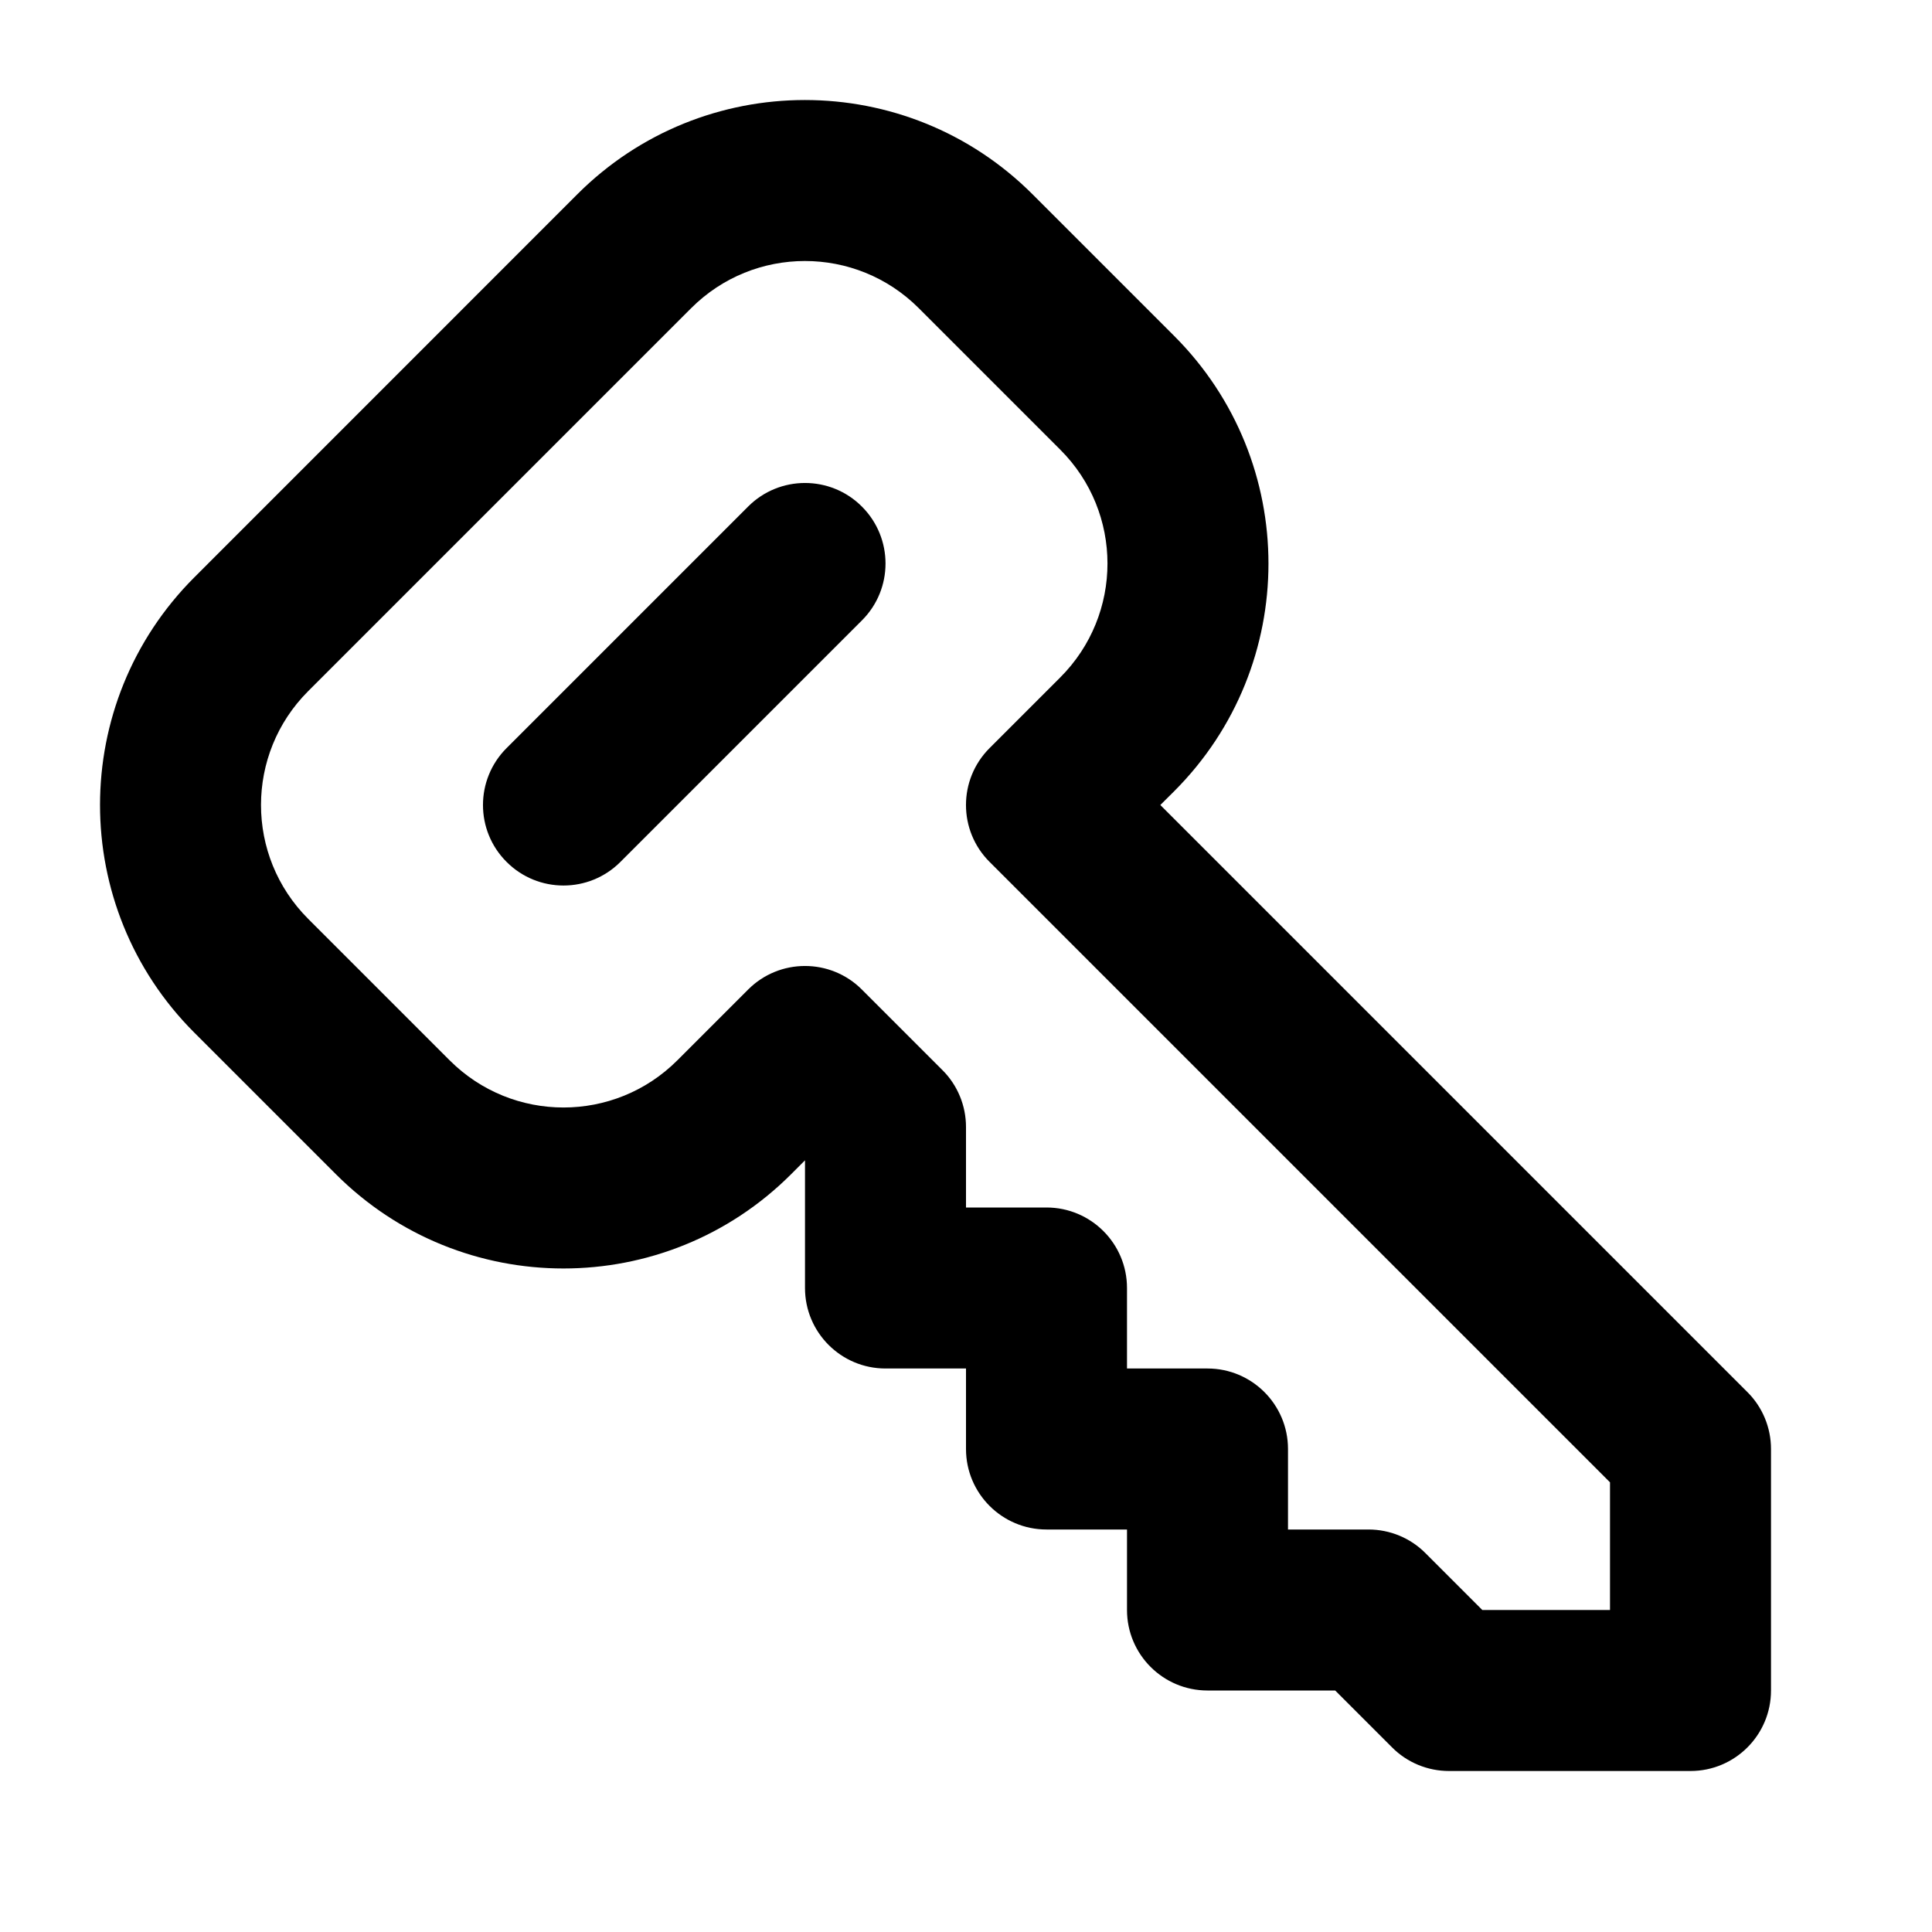 <svg xmlns="http://www.w3.org/2000/svg" viewBox="0 0 24 24"><path class="fn-svg-icon" fill-rule="evenodd" d="M7.171 2.414C8.732 0.852 11.265 0.852 12.827 2.414L14.585 4.172C16.148 5.734 16.148 8.267 14.586 9.829L14.414 10L21.707 17.293C21.895 17.48 22 17.735 22 18V21C22 21.552 21.552 22 21 22H18C17.735 22 17.48 21.895 17.293 21.707L16.586 21H15C14.448 21 14 20.552 14 20V19H13C12.448 19 12 18.552 12 18V17H11C10.448 17 10 16.552 10 16V14.414L9.828 14.586C8.266 16.148 5.734 16.148 4.172 14.586L2.414 12.828C0.852 11.266 0.852 8.734 2.414 7.172L7.171 2.414ZM16 19H17C17.265 19 17.52 19.105 17.707 19.293L18.414 20H20V18.414L12.293 10.707C11.902 10.317 11.902 9.684 12.293 9.293L13.171 8.415C13.953 7.633 13.953 6.367 13.171 5.586L11.413 3.828C10.632 3.047 9.366 3.047 8.585 3.829L3.828 8.586C3.047 9.367 3.047 10.633 3.828 11.414L5.586 13.172C6.367 13.953 7.633 13.953 8.414 13.172L9.293 12.293C9.683 11.902 10.317 11.902 10.707 12.293L11.707 13.293C11.895 13.48 12 13.735 12 14V15H13C13.552 15 14 15.448 14 16V17H15C15.552 17 16 17.448 16 18V19Z" clip-rule="evenodd"/><path class="fn-svg-icon" fill-rule="evenodd" d="M10.707 6.293C11.098 6.684 11.098 7.317 10.707 7.707L7.707 10.707C7.317 11.098 6.683 11.098 6.293 10.707C5.902 10.317 5.902 9.684 6.293 9.293L9.293 6.293C9.683 5.902 10.317 5.902 10.707 6.293Z" clip-rule="evenodd"/></svg>
